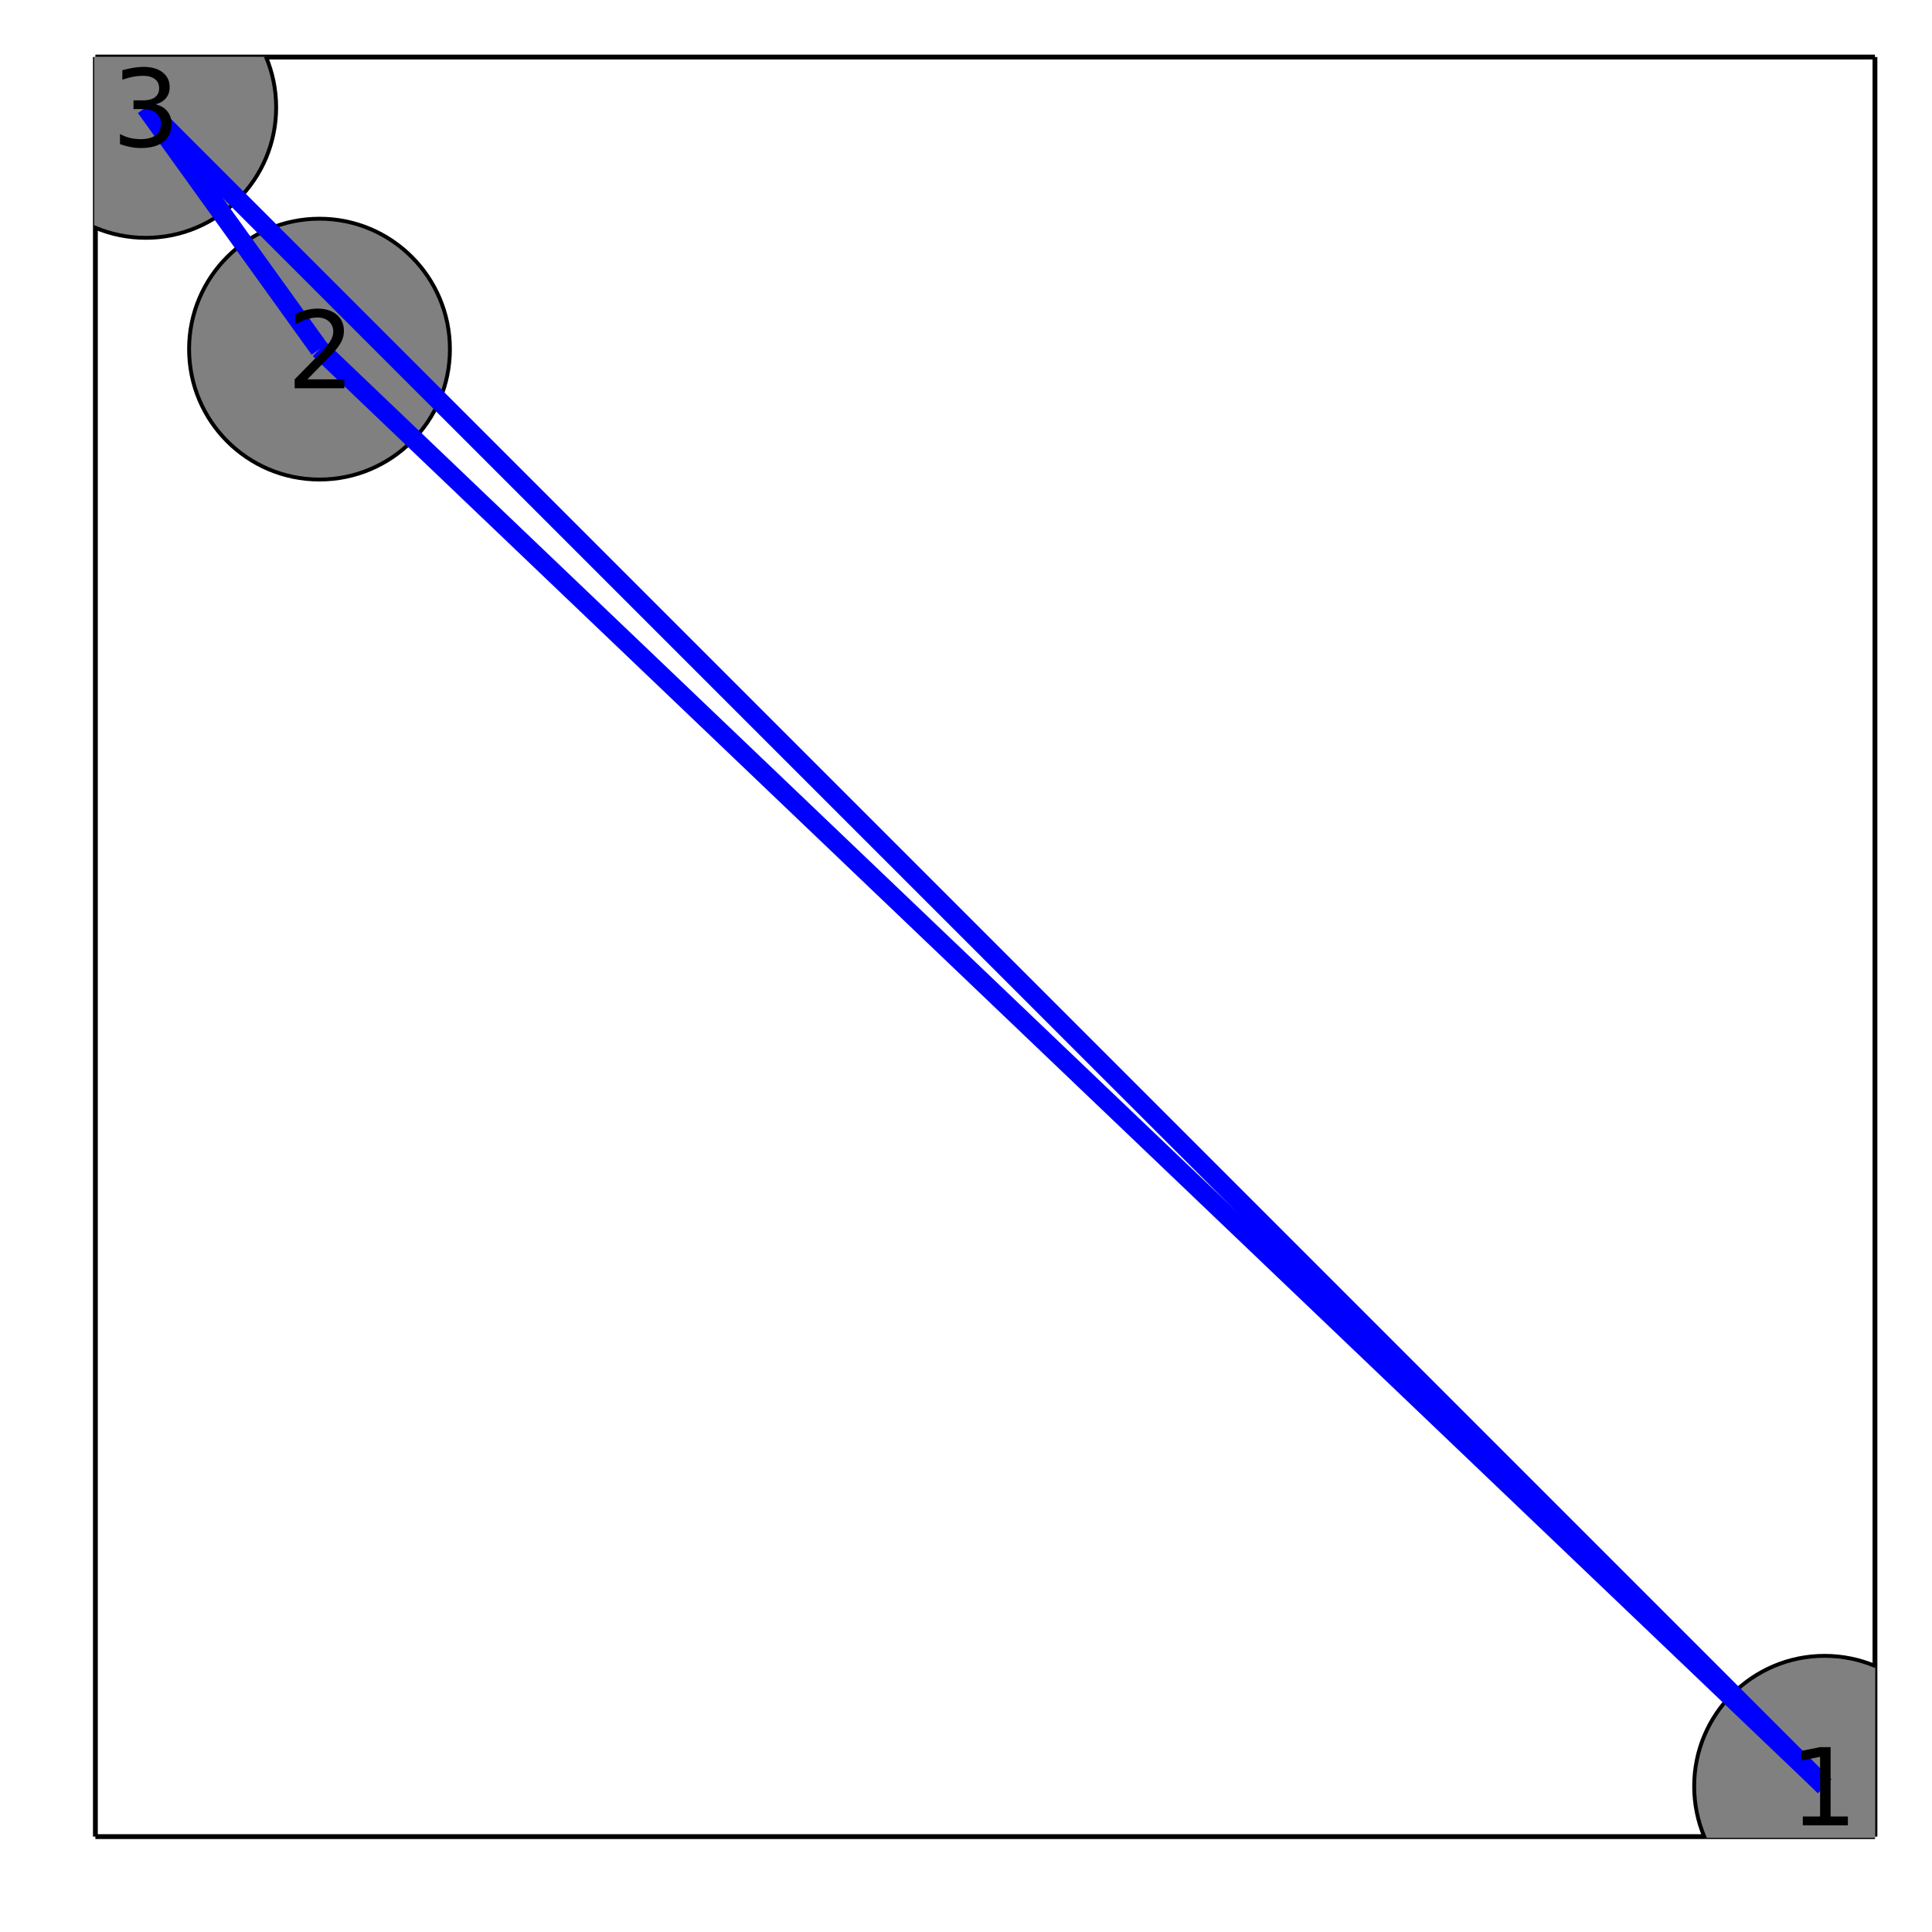 <?xml version="1.0" encoding="utf-8"?>
<svg xmlns="http://www.w3.org/2000/svg" xmlns:xlink="http://www.w3.org/1999/xlink" width="400" height="400" viewBox="0 0 1600 1600">
<rect x="0" y="0" width="1600" height="1600" fill="#333333" stroke="none"/>
<defs>
  <clipPath id="clip800">
    <rect x="0" y="0" width="1600" height="1600"/>
  </clipPath>
</defs>
<path clip-path="url(#clip800)" d="
M0 1600 L1600 1600 L1600 0 L0 0  Z
  " fill="#ffffff" fill-rule="evenodd" fill-opacity="1"/>
<defs>
  <clipPath id="clip801">
    <rect x="320" y="160" width="1121" height="1121"/>
  </clipPath>
</defs>
<path clip-path="url(#clip800)" d="
M78.992 1521.01 L1552.76 1521.01 L1552.76 47.244 L78.992 47.244  Z
  " fill="#ffffff" fill-rule="evenodd" fill-opacity="1"/>
<defs>
  <clipPath id="clip802">
    <rect x="78" y="47" width="1475" height="1475"/>
  </clipPath>
</defs>
<polyline clip-path="url(#clip800)" style="stroke:#000000; stroke-width:4; stroke-opacity:1; fill:none" points="
  78.992,1521.01 1552.76,1521.01 
  "/>
<polyline clip-path="url(#clip800)" style="stroke:#000000; stroke-width:4; stroke-opacity:1; fill:none" points="
  78.992,1521.01 78.992,47.244 
  "/>
<polyline clip-path="url(#clip800)" style="stroke:#000000; stroke-width:4; stroke-opacity:1; fill:none" points="
  78.992,47.244 1552.76,47.244 
  "/>
<polyline clip-path="url(#clip800)" style="stroke:#000000; stroke-width:4; stroke-opacity:1; fill:none" points="
  1552.76,1521.01 1552.76,47.244 
  "/>
<circle clip-path="url(#clip802)" cx="1511.05" cy="1479.3" r="108" fill="#808080" fill-rule="evenodd" fill-opacity="1" stroke="#000000" stroke-opacity="1" stroke-width="3.2"/>
<circle clip-path="url(#clip802)" cx="264.597" cy="289.128" r="108" fill="#808080" fill-rule="evenodd" fill-opacity="1" stroke="#000000" stroke-opacity="1" stroke-width="3.2"/>
<circle clip-path="url(#clip802)" cx="120.702" cy="88.954" r="108" fill="#808080" fill-rule="evenodd" fill-opacity="1" stroke="#000000" stroke-opacity="1" stroke-width="3.2"/>
<polyline clip-path="url(#clip802)" style="stroke:#0000ff; stroke-width:16; stroke-opacity:1; fill:none" points="
  1511.05,1479.3 264.597,289.128 
  "/>
<polyline clip-path="url(#clip802)" style="stroke:#0000ff; stroke-width:16; stroke-opacity:1; fill:none" points="
  1511.05,1479.3 120.702,88.954 
  "/>
<polyline clip-path="url(#clip802)" style="stroke:#0000ff; stroke-width:16; stroke-opacity:1; fill:none" points="
  264.597,289.128 120.702,88.954 
  "/>
<path clip-path="url(#clip800)" d="M 0 0 M1493.01 1504.32 L1507.33 1504.32 L1507.33 1454.88 L1491.75 1458.01 L1491.75 1450.02 L1507.25 1446.9 L1516.02 1446.9 L1516.02 1504.32 L1530.34 1504.32 L1530.34 1511.7 L1493.01 1511.7 L1493.01 1504.32 Z" fill="#000000" fill-rule="evenodd" fill-opacity="1" /><path clip-path="url(#clip800)" d="M 0 0 M254.571 314.15 L285.17 314.15 L285.17 321.528 L244.024 321.528 L244.024 314.15 Q249.016 308.985 257.609 300.304 Q266.246 291.58 268.46 289.063 Q272.67 284.332 274.319 281.077 Q276.012 277.778 276.012 274.61 Q276.012 269.445 272.366 266.19 Q268.764 262.935 262.948 262.935 Q258.825 262.935 254.224 264.367 Q249.667 265.799 244.458 268.707 L244.458 259.853 Q249.753 257.726 254.354 256.641 Q258.955 255.556 262.774 255.556 Q272.844 255.556 278.833 260.591 Q284.823 265.626 284.823 274.046 Q284.823 278.039 283.304 281.641 Q281.828 285.2 277.878 290.061 Q276.793 291.32 270.977 297.353 Q265.161 303.342 254.571 314.15 Z" fill="#000000" fill-rule="evenodd" fill-opacity="1" /><path clip-path="url(#clip800)" d="M 0 0 M128.667 86.415 Q134.96 87.761 138.476 92.014 Q142.035 96.268 142.035 102.518 Q142.035 112.11 135.438 117.361 Q128.84 122.613 116.688 122.613 Q112.608 122.613 108.268 121.788 Q103.971 121.007 99.37 119.401 L99.37 110.938 Q103.016 113.065 107.356 114.15 Q111.696 115.235 116.427 115.235 Q124.674 115.235 128.971 111.979 Q133.311 108.724 133.311 102.518 Q133.311 96.788 129.274 93.577 Q125.281 90.322 118.12 90.322 L110.568 90.322 L110.568 83.117 L118.467 83.117 Q124.934 83.117 128.363 80.556 Q131.792 77.952 131.792 73.091 Q131.792 68.1 128.233 65.452 Q124.717 62.761 118.12 62.761 Q114.518 62.761 110.394 63.542 Q106.271 64.323 101.323 65.973 L101.323 58.16 Q106.314 56.771 110.655 56.077 Q115.038 55.383 118.901 55.383 Q128.884 55.383 134.7 59.94 Q140.516 64.454 140.516 72.179 Q140.516 77.561 137.434 81.294 Q134.353 84.983 128.667 86.415 Z" fill="#000000" fill-rule="evenodd" fill-opacity="1" /></svg>
